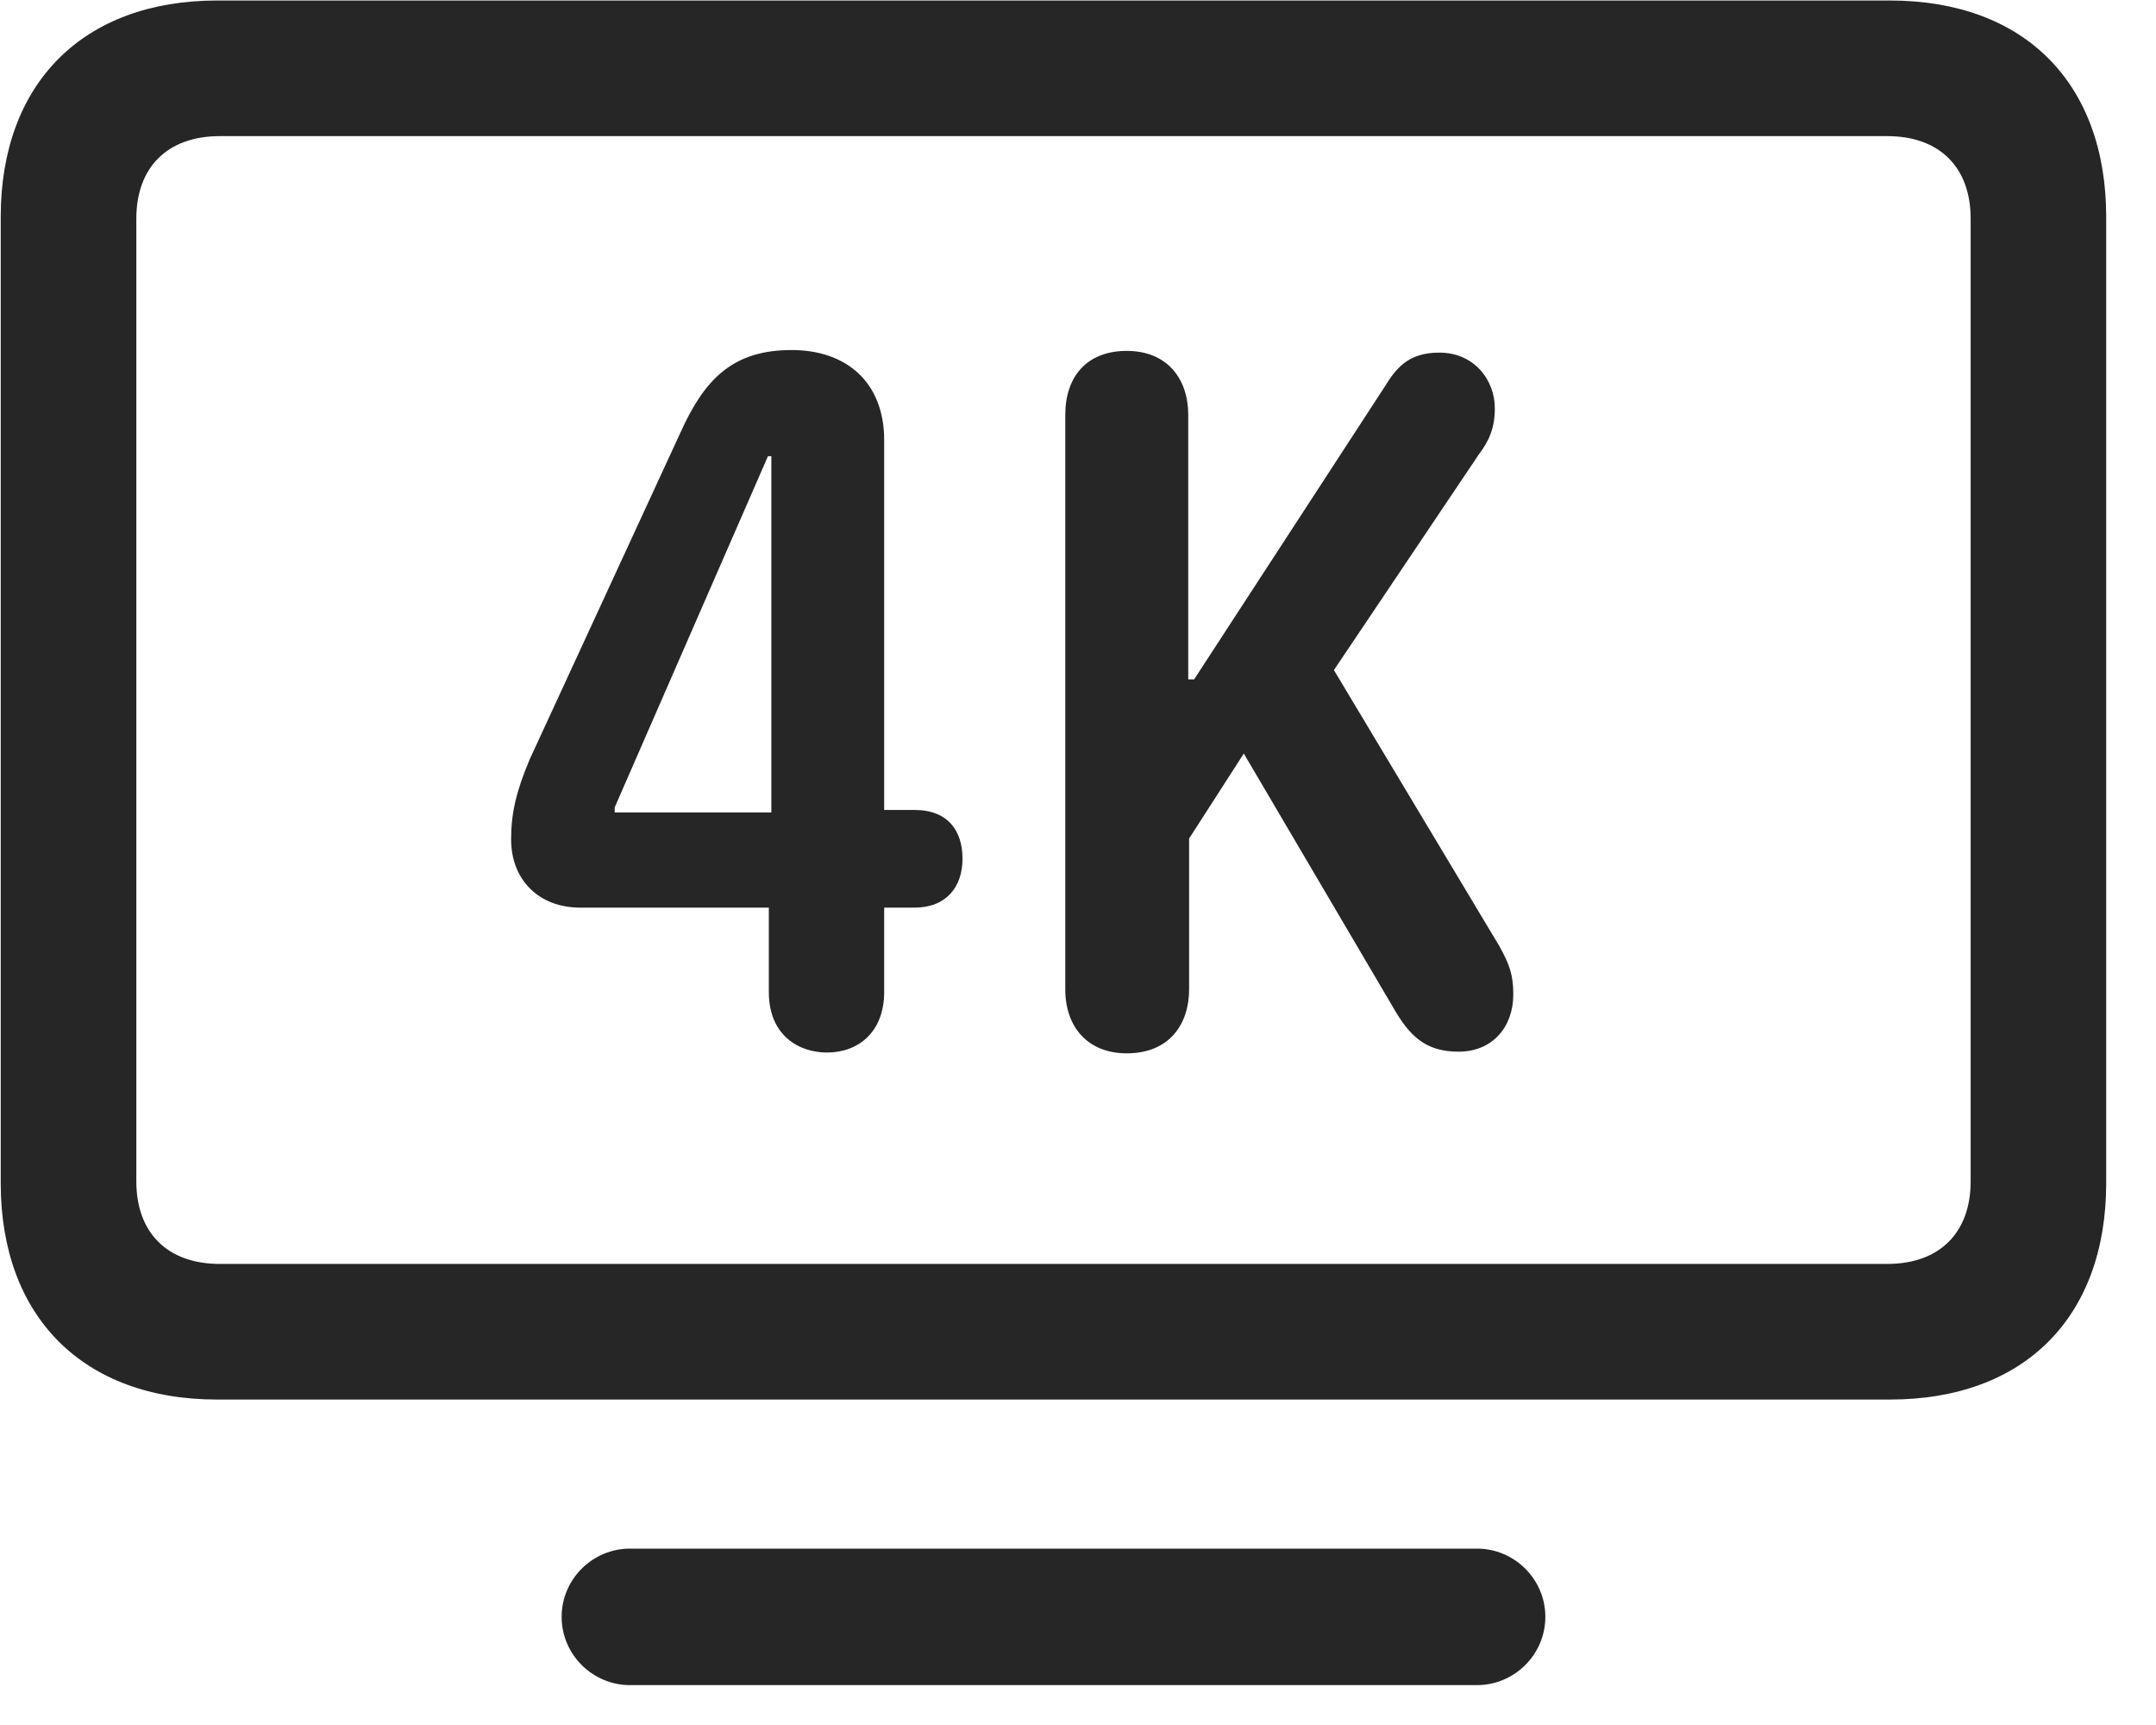 <svg width="30" height="24" viewBox="0 0 30 24" fill="none" xmlns="http://www.w3.org/2000/svg">
<g clip-path="url(#clip0_2207_14836)">
<path d="M3.022 19.472H26.296C28.171 19.472 29.307 18.323 29.307 16.46V3.019C29.307 1.156 28.171 0.007 26.296 0.007H3.022C1.159 0.007 0.01 1.156 0.01 3.019V16.46C0.01 18.323 1.159 19.472 3.022 19.472ZM3.057 17.585C2.331 17.585 1.897 17.152 1.897 16.437V3.042C1.897 2.327 2.331 1.894 3.057 1.894H26.261C26.987 1.894 27.421 2.327 27.421 3.042V16.437C27.421 17.152 26.987 17.585 26.261 17.585H3.057ZM8.764 23.445H20.553C21.069 23.445 21.503 23.023 21.503 22.495C21.503 21.968 21.069 21.546 20.553 21.546H8.764C8.249 21.546 7.815 21.968 7.815 22.495C7.815 23.023 8.249 23.445 8.764 23.445Z" fill="black" fill-opacity="0.85"/>
<path d="M11.507 14.644C11.94 14.644 12.303 14.363 12.303 13.8V12.628H12.725C13.171 12.628 13.393 12.335 13.393 11.948C13.393 11.562 13.194 11.269 12.725 11.269H12.303V6.124C12.303 5.316 11.776 4.87 11.014 4.87C10.182 4.87 9.796 5.292 9.468 6.019L7.37 10.566C7.182 11.011 7.112 11.316 7.112 11.679C7.112 12.242 7.499 12.628 8.073 12.628H10.698V13.8C10.698 14.421 11.132 14.644 11.507 14.644ZM10.733 11.304H8.553V11.234L10.686 6.347H10.733V11.304ZM15.678 14.655C16.276 14.655 16.546 14.245 16.546 13.765V11.667L17.307 10.484L19.382 14.011C19.616 14.421 19.839 14.632 20.296 14.632C20.764 14.632 21.057 14.292 21.057 13.835C21.057 13.577 21.011 13.425 20.858 13.155L18.561 9.323L20.577 6.323C20.718 6.136 20.8 5.96 20.8 5.679C20.8 5.292 20.518 4.906 20.026 4.906C19.581 4.906 19.417 5.14 19.264 5.386L16.616 9.452H16.534V5.773C16.534 5.269 16.241 4.882 15.678 4.882C15.128 4.882 14.823 5.234 14.823 5.773V13.765C14.823 14.292 15.139 14.655 15.678 14.655Z" fill="black" fill-opacity="0.85"/>
</g>
<defs>
<clipPath id="clip0_2207_14836">
<rect width="29.297" height="23.449" fill="white" transform="translate(0.01 0.007)"/>
</clipPath>
</defs>
</svg>
